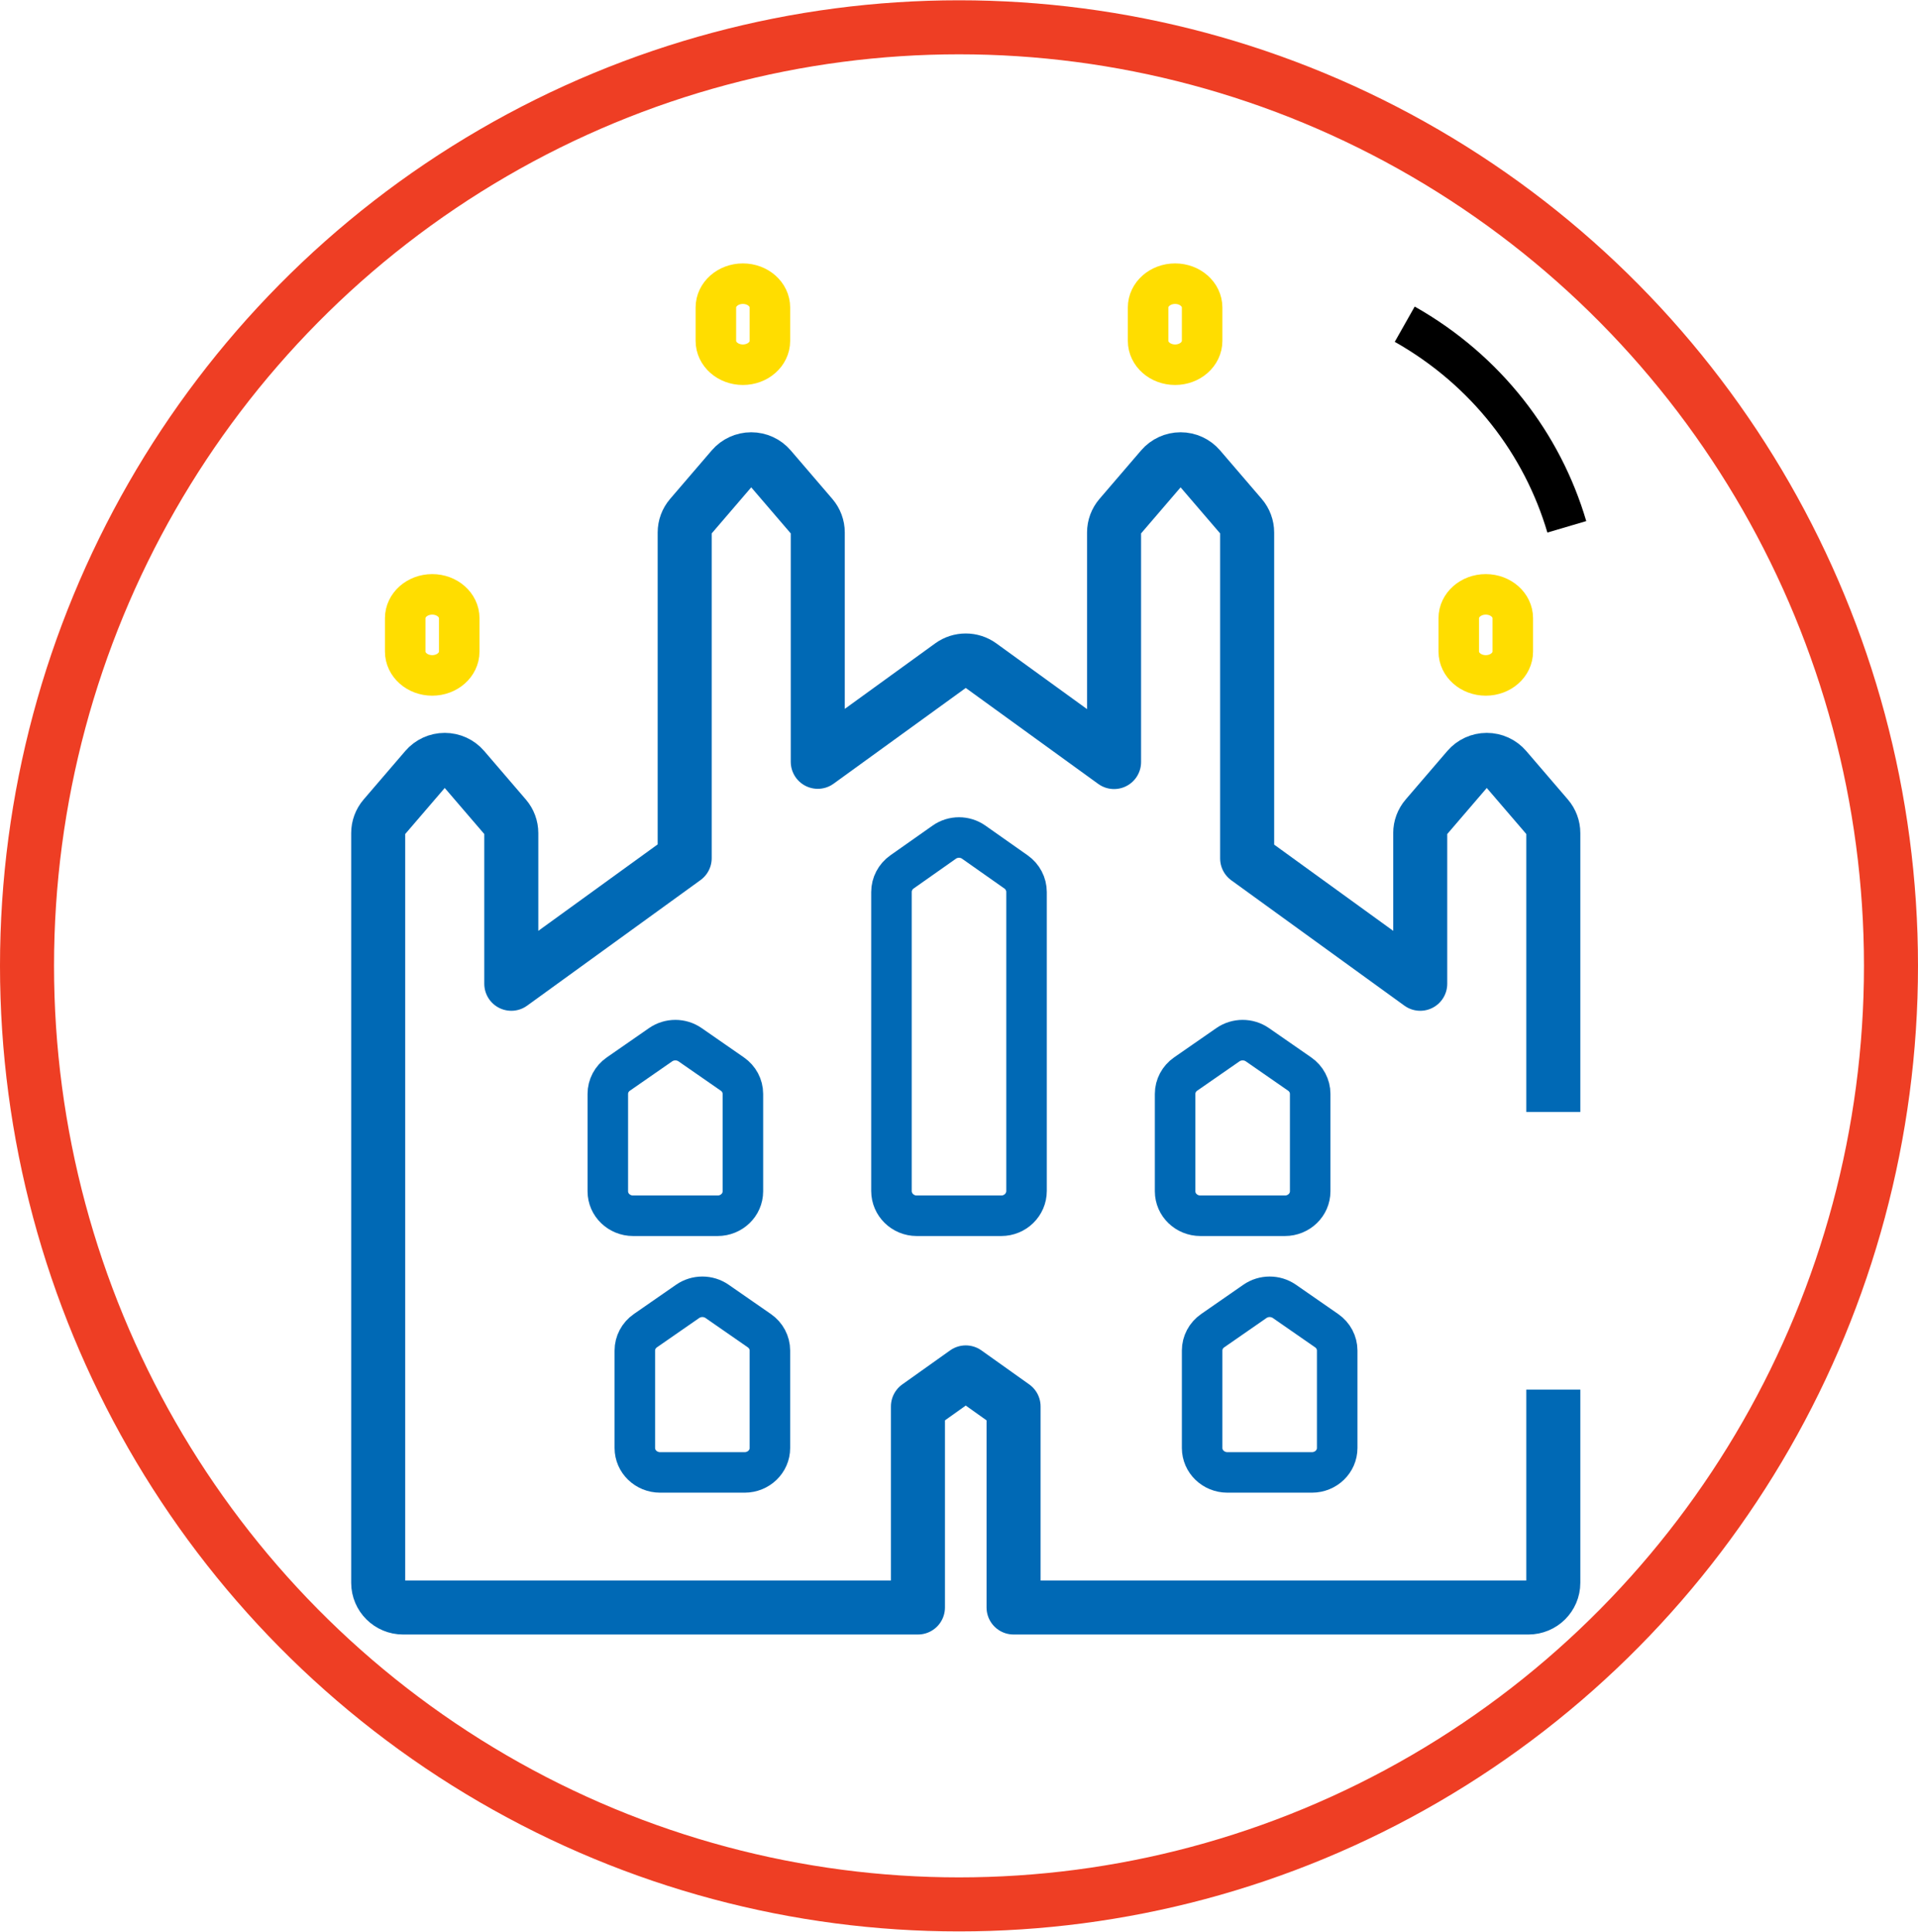 <?xml version="1.0" encoding="UTF-8"?>
<svg width="142px" height="143px" viewBox="0 0 142 143" version="1.1" xmlns="http://www.w3.org/2000/svg" xmlns:xlink="http://www.w3.org/1999/xlink">
    <!-- Generator: Sketch 52.5 (67469) - http://www.bohemiancoding.com/sketch -->
    <title>icons/milan-active</title>
    <desc>Created with Sketch.</desc>
    <defs>
        <filter x="-25.0%" y="-22.4%" width="150.0%" height="144.9%" filterUnits="objectBoundingBox" id="filter-1">
            <feOffset dx="0" dy="8" in="SourceAlpha" result="shadowOffsetOuter1"></feOffset>
            <feGaussianBlur stdDeviation="1" in="shadowOffsetOuter1" result="shadowBlurOuter1"></feGaussianBlur>
            <feColorMatrix values="0 0 0 0 0   0 0 0 0 0   0 0 0 0 0  0 0 0 0.2 0" type="matrix" in="shadowBlurOuter1" result="shadowMatrixOuter1"></feColorMatrix>
            <feMerge>
                <feMergeNode in="shadowMatrixOuter1"></feMergeNode>
                <feMergeNode in="SourceGraphic"></feMergeNode>
            </feMerge>
        </filter>
    </defs>
    <g id="Symbols" stroke="none" stroke-width="1" fill="none" fill-rule="evenodd">
        <g id="UI-Elements" transform="translate(-766, -1651)">
            <g id="icons/milan-active" transform="translate(765, 1650)">
                <g id="graph-elemets/outter-circle" fill="#FFFFFF" fill-rule="nonzero" stroke="#EE3E24" stroke-linecap="round" stroke-linejoin="round" stroke-width="4">
                    <ellipse id="Oval" cx="72" cy="72.5" rx="69" ry="69.479"></ellipse>
                </g>
                <g id="icon" filter="url(#filter-1)" transform="translate(29, 14)">
                    <g id="Group-23">
                        <path d="M47.22,43.546 L44.091,41.344 C43.439,40.885 42.561,40.885 41.908,41.344 L38.78,43.546 C38.29,43.891 38,44.445 38,45.035 L38,67.167 C38,68.179 38.838,69 39.871,69 L46.129,69 C47.162,69 48,68.179 48,67.167 L48,45.035 C48,44.444 47.71,43.89 47.22,43.546 Z" id="Stroke-1" stroke="#0069B5" stroke-width="3"></path>
                        <path d="M26.22,58.51 L23.091,56.339 C22.439,55.887 21.561,55.887 20.908,56.339 L17.78,58.51 C17.29,58.849 17,59.395 17,59.978 L17,67.193 C17,68.191 17.838,69 18.871,69 L25.129,69 C26.162,69 27,68.191 27,67.193 L27,59.978 C27,59.395 26.71,58.849 26.22,58.51 Z" id="Stroke-3" stroke="#0069B5" stroke-width="3"></path>
                        <path d="M28.22,77.509 L25.091,75.339 C24.439,74.887 23.561,74.887 22.908,75.339 L19.78,77.509 C19.29,77.849 19,78.395 19,78.978 L19,86.193 C19,87.191 19.838,88 20.871,88 L27.129,88 C28.162,88 29,87.191 29,86.193 L29,78.978 C29,78.395 28.71,77.849 28.22,77.509 Z" id="Stroke-5" stroke="#0069B5" stroke-width="3"></path>
                        <path d="M59,59.977 L59,67.192 C59,68.19 59.838,69 60.872,69 L67.129,69 C68.162,69 69,68.19 69,67.192 L69,59.977 C69,59.396 68.71,58.848 68.22,58.509 L65.092,56.339 C64.439,55.887 63.561,55.887 62.908,56.339 L59.78,58.509 C59.291,58.848 59,59.396 59,59.977 Z" id="Stroke-7" stroke="#0069B5" stroke-width="3"></path>
                        <path d="M70.22,77.509 L67.092,75.339 C66.439,74.887 65.561,74.887 64.908,75.339 L61.78,77.509 C61.29,77.849 61,78.395 61,78.978 L61,86.193 C61,87.191 61.838,88 62.872,88 L69.129,88 C70.162,88 71,87.191 71,86.193 L71,78.978 C71,78.395 70.71,77.849 70.22,77.509 Z" id="Stroke-9" stroke="#0069B5" stroke-width="3"></path>
                        <path d="M59,6 C60.104,6 61,5.21 61,4.235 L61,1.764 C61,0.79 60.104,0 59,0 C57.895,0 57,0.79 57,1.764 L57,4.235 C57,5.21 57.895,6 59,6 Z" id="Stroke-11" stroke="#FFDD00" stroke-width="3"></path>
                        <path d="M27,6 C28.105,6 29,5.21 29,4.235 L29,1.764 C29,0.79 28.105,0 27,0 C25.895,0 25,0.79 25,1.764 L25,4.235 C25,5.21 25.895,6 27,6 Z" id="Stroke-13" stroke="#FFDD00" stroke-width="3"></path>
                        <path d="M82,29 C83.105,29 84,28.21 84,27.235 L84,24.764 C84,23.79 83.105,23 82,23 C80.895,23 80,23.79 80,24.764 L80,27.235 C80,28.21 80.895,29 82,29 Z" id="Stroke-15" stroke="#FFDD00" stroke-width="3"></path>
                        <path d="M87,61.319 L87,40.672 C87,40.239 86.845,39.819 86.561,39.489 L83.478,35.898 C83.127,35.489 82.614,35.254 82.073,35.254 C81.533,35.254 81.019,35.489 80.669,35.898 L77.587,39.489 C77.302,39.819 77.147,40.239 77.147,40.672 L77.147,51.827 L64.333,42.547 L64.333,18.419 C64.333,17.985 64.177,17.566 63.894,17.235 L60.81,13.643 C60.46,13.235 59.947,13 59.407,13 C58.866,13 58.353,13.235 58.002,13.643 L54.919,17.235 C54.635,17.566 54.48,17.985 54.48,18.419 L54.48,35.412 L44.588,28.247 C43.94,27.779 43.06,27.779 42.412,28.247 L32.544,35.395 L32.544,18.419 C32.544,17.985 32.388,17.566 32.104,17.235 L29.022,13.643 C28.671,13.235 28.158,13 27.617,13 C27.077,13 26.563,13.235 26.213,13.643 L23.13,17.235 C22.846,17.566 22.691,17.985 22.691,18.419 L22.691,42.53 L9.854,51.827 L9.854,40.672 C9.854,40.239 9.698,39.819 9.414,39.489 L6.331,35.898 C5.981,35.489 5.467,35.254 4.927,35.254 C4.386,35.254 3.873,35.489 3.522,35.898 L0.439,39.489 C0.156,39.819 0,40.239 0,40.672 L0,96.172 C0,97.181 0.825,98 1.844,98 L39.96,97.999 L39.96,83.115 L43.5,80.597 L47.04,83.115 L47.04,97.999 L85.157,98 C86.175,98 87,97.181 87,96.172 L87,81.871" id="Stroke-17" stroke="#0069B5" stroke-width="4" stroke-linejoin="round"></path>
                        <path d="M4,29 C5.105,29 6,28.21 6,27.235 L6,24.764 C6,23.79 5.105,23 4,23 C2.895,23 2,23.79 2,24.764 L2,27.235 C2,28.21 2.895,29 4,29 Z" id="Stroke-19" stroke="#FFDD00" stroke-width="3"></path>
                        <path d="M76,3 C82.074,6.435 86.2,11.895 88,18" id="Stroke-21" stroke="#000000" stroke-width="3" stroke-linejoin="round"></path>
                    </g>
                </g>
            </g>
        </g>
    </g>
</svg>